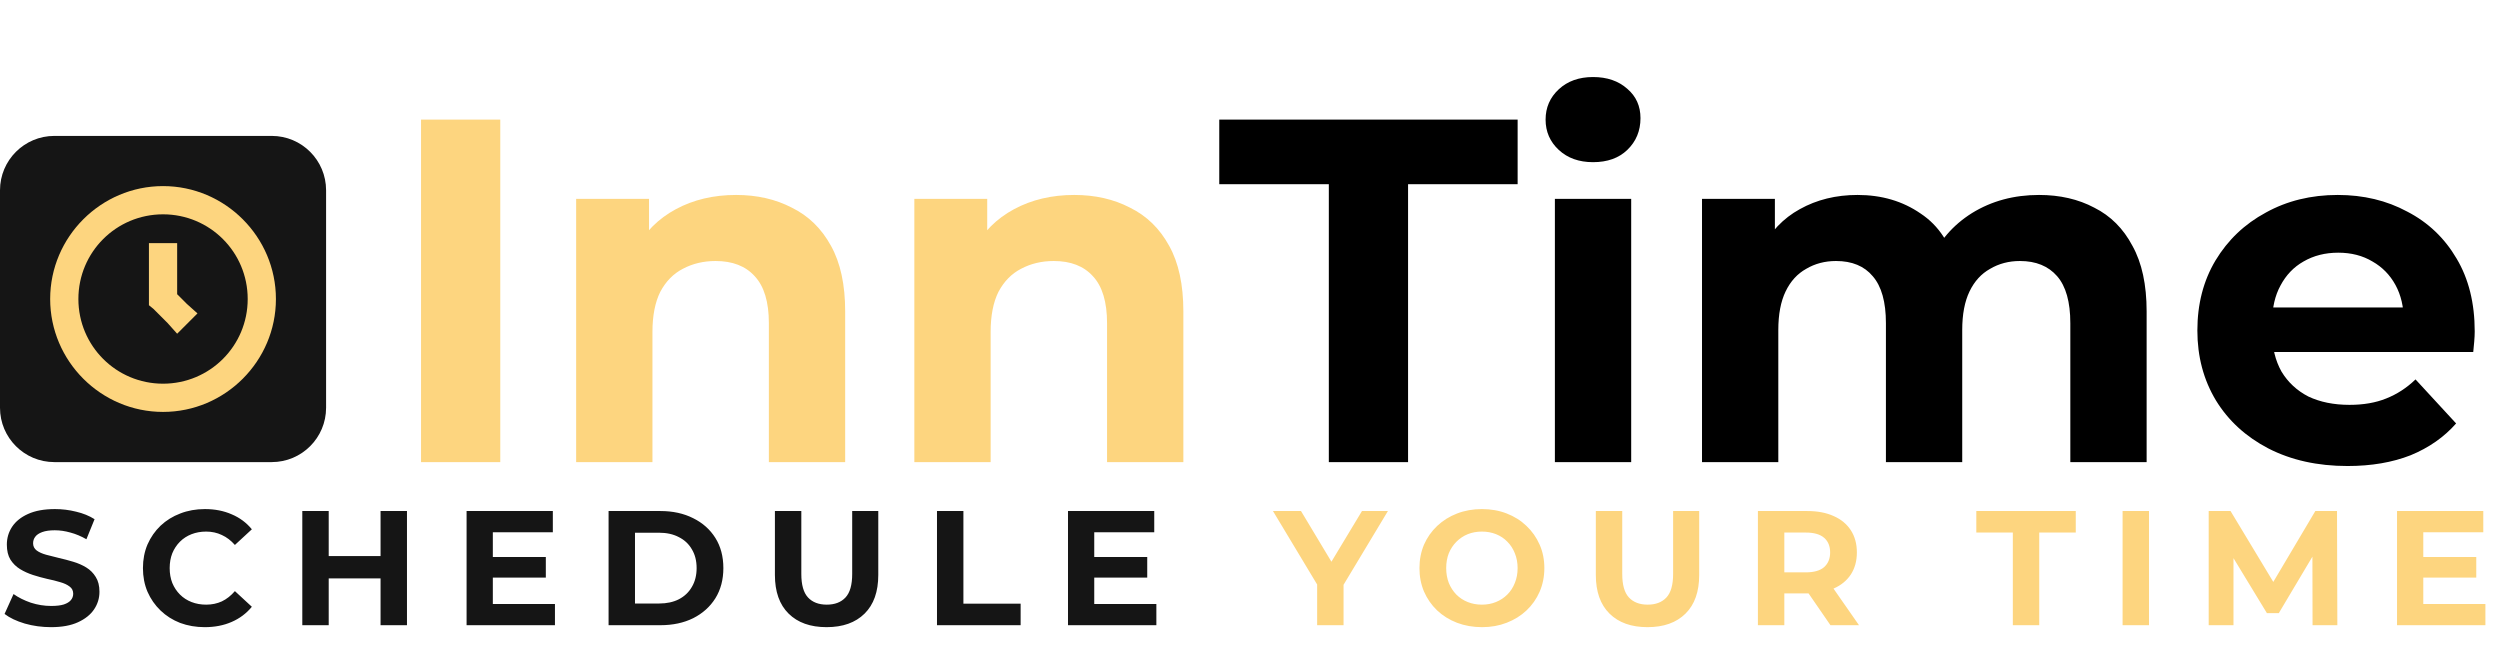 <svg width="1050" height="274" viewBox="0 0 1050 274" fill="none" xmlns="http://www.w3.org/2000/svg">
<path d="M176.834 194.083V50.233H210.114V194.083H176.834ZM309.16 81.88C317.925 81.88 325.732 83.661 332.58 87.223C339.564 90.648 345.043 95.991 349.014 103.252C352.986 110.376 354.972 119.555 354.972 130.789V194.083H322.924V135.721C322.924 126.816 320.938 120.24 316.966 115.993C313.132 111.746 307.653 109.623 300.532 109.623C295.464 109.623 290.876 110.719 286.768 112.911C282.796 114.966 279.646 118.185 277.318 122.569C275.126 126.953 274.031 132.57 274.031 139.42V194.083H241.983V83.524H272.593V114.144L266.84 104.896C270.812 97.498 276.496 91.813 283.891 87.84C291.287 83.867 299.71 81.88 309.16 81.88ZM451.199 81.88C459.964 81.88 467.77 83.661 474.618 87.223C481.603 90.648 487.081 95.991 491.053 103.252C495.025 110.376 497.011 119.555 497.011 130.789V194.083H464.963V135.721C464.963 126.816 462.977 120.24 459.005 115.993C455.17 111.746 449.692 109.623 442.57 109.623C437.503 109.623 432.915 110.719 428.806 112.911C424.835 114.966 421.685 118.185 419.356 122.569C417.165 126.953 416.069 132.57 416.069 139.42V194.083H384.022V83.524H414.631V114.144L408.879 104.896C412.851 97.498 418.535 91.813 425.93 87.84C433.326 83.867 441.749 81.88 451.199 81.88Z" fill="#FDD57F"/>
<path d="M558.108 194.083V77.359H512.091V50.233H637.406V77.359H591.388V194.083H558.108ZM653.052 194.083V83.524H685.1V194.083H653.052ZM669.076 68.112C663.187 68.112 658.393 66.399 654.696 62.974C650.998 59.549 649.149 55.302 649.149 50.233C649.149 45.164 650.998 40.917 654.696 37.492C658.393 34.067 663.187 32.355 669.076 32.355C674.965 32.355 679.759 33.999 683.456 37.287C687.154 40.438 689.003 44.548 689.003 49.617C689.003 54.96 687.154 59.412 683.456 62.974C679.896 66.399 675.102 68.112 669.076 68.112ZM856.388 81.88C865.153 81.88 872.891 83.661 879.602 87.223C886.45 90.648 891.791 95.991 895.626 103.252C899.598 110.376 901.584 119.555 901.584 130.789V194.083H869.536V135.721C869.536 126.816 867.687 120.24 863.989 115.993C860.291 111.746 855.087 109.623 848.376 109.623C843.719 109.623 839.542 110.719 835.844 112.911C832.147 114.966 829.271 118.117 827.216 122.364C825.162 126.611 824.135 132.022 824.135 138.598V194.083H792.087V135.721C792.087 126.816 790.238 120.24 786.54 115.993C782.979 111.746 777.843 109.623 771.133 109.623C766.476 109.623 762.299 110.719 758.601 112.911C754.903 114.966 752.027 118.117 749.973 122.364C747.918 126.611 746.891 132.022 746.891 138.598V194.083H714.843V83.524H745.453V113.733L739.701 104.896C743.536 97.361 748.946 91.676 755.93 87.84C763.052 83.867 771.133 81.88 780.172 81.88C790.306 81.88 799.14 84.483 806.673 89.689C814.342 94.758 819.41 102.567 821.875 113.116L810.576 110.034C814.274 101.403 820.163 94.553 828.243 89.484C836.461 84.415 845.842 81.88 856.388 81.88ZM985.963 195.727C973.363 195.727 962.269 193.261 952.682 188.329C943.232 183.397 935.905 176.684 930.701 168.19C925.496 159.559 922.894 149.764 922.894 138.804C922.894 127.707 925.428 117.911 930.495 109.417C935.699 100.786 942.753 94.073 951.655 89.278C960.557 84.346 970.623 81.88 981.854 81.88C992.673 81.88 1002.4 84.209 1011.03 88.867C1019.79 93.388 1026.71 99.964 1031.77 108.595C1036.84 117.089 1039.38 127.296 1039.38 139.215C1039.38 140.448 1039.31 141.886 1039.17 143.53C1039.03 145.037 1038.9 146.476 1038.76 147.846H948.984V129.145H1021.91L1009.59 134.694C1009.59 128.94 1008.42 123.939 1006.1 119.692C1003.77 115.445 1000.55 112.157 996.44 109.828C992.331 107.362 987.537 106.129 982.059 106.129C976.581 106.129 971.719 107.362 967.473 109.828C963.365 112.157 960.146 115.514 957.818 119.898C955.49 124.145 954.326 129.214 954.326 135.105V140.037C954.326 146.065 955.627 151.408 958.229 156.066C960.968 160.587 964.734 164.08 969.528 166.546C974.458 168.875 980.21 170.04 986.784 170.04C992.673 170.04 997.809 169.149 1002.19 167.368C1006.71 165.587 1010.82 162.916 1014.52 159.354L1031.57 177.849C1026.5 183.603 1020.13 188.055 1012.46 191.206C1004.79 194.22 995.96 195.727 985.963 195.727Z" fill="black"/>
<path d="M21.434 263.405C17.599 263.405 13.924 262.903 10.409 261.898C6.893 260.848 4.063 259.501 1.917 257.857L5.684 249.5C7.738 250.961 10.158 252.171 12.942 253.13C15.773 254.044 18.626 254.5 21.502 254.5C23.694 254.5 25.451 254.295 26.775 253.884C28.145 253.427 29.149 252.811 29.788 252.034C30.427 251.258 30.747 250.367 30.747 249.363C30.747 248.084 30.245 247.079 29.24 246.349C28.236 245.572 26.912 244.956 25.268 244.499C23.625 243.997 21.799 243.54 19.79 243.129C17.827 242.673 15.841 242.125 13.833 241.485C11.87 240.846 10.066 240.024 8.423 239.019C6.779 238.015 5.433 236.69 4.383 235.046C3.378 233.402 2.876 231.302 2.876 228.744C2.876 226.004 3.607 223.515 5.067 221.278C6.574 218.994 8.811 217.191 11.778 215.866C14.791 214.496 18.558 213.811 23.077 213.811C26.09 213.811 29.058 214.177 31.979 214.907C34.901 215.592 37.48 216.643 39.717 218.058L36.294 226.484C34.056 225.205 31.82 224.269 29.583 223.675C27.346 223.036 25.154 222.716 23.009 222.716C20.863 222.716 19.105 222.967 17.736 223.47C16.366 223.972 15.385 224.634 14.791 225.456C14.198 226.233 13.901 227.146 13.901 228.196C13.901 229.429 14.403 230.434 15.408 231.21C16.412 231.941 17.736 232.535 19.379 232.991C21.023 233.448 22.826 233.905 24.789 234.361C26.798 234.818 28.784 235.343 30.747 235.937C32.755 236.531 34.581 237.33 36.225 238.334C37.868 239.339 39.192 240.663 40.197 242.307C41.247 243.951 41.772 246.029 41.772 248.541C41.772 251.235 41.019 253.701 39.512 255.939C38.005 258.176 35.746 259.98 32.733 261.35C29.765 262.72 25.999 263.405 21.434 263.405ZM85.988 263.405C82.29 263.405 78.843 262.812 75.648 261.624C72.498 260.391 69.758 258.656 67.43 256.418C65.102 254.181 63.276 251.555 61.952 248.541C60.674 245.527 60.035 242.216 60.035 238.608C60.035 235.001 60.674 231.69 61.952 228.676C63.276 225.662 65.102 223.036 67.43 220.798C69.804 218.561 72.566 216.848 75.716 215.661C78.866 214.428 82.313 213.811 86.056 213.811C90.211 213.811 93.954 214.542 97.287 216.003C100.665 217.419 103.495 219.52 105.778 222.305L98.656 228.881C97.013 227.009 95.187 225.616 93.178 224.703C91.169 223.744 88.978 223.264 86.604 223.264C84.367 223.264 82.313 223.63 80.441 224.36C78.569 225.091 76.949 226.141 75.579 227.511C74.21 228.881 73.137 230.503 72.361 232.375C71.63 234.247 71.265 236.325 71.265 238.608C71.265 240.892 71.63 242.969 72.361 244.842C73.137 246.714 74.21 248.335 75.579 249.705C76.949 251.075 78.569 252.126 80.441 252.856C82.313 253.587 84.367 253.952 86.604 253.952C88.978 253.952 91.169 253.496 93.178 252.582C95.187 251.623 97.013 250.185 98.656 248.267L105.778 254.843C103.495 257.629 100.665 259.752 97.287 261.213C93.954 262.675 90.188 263.405 85.988 263.405ZM159.835 214.633H170.929V262.583H159.835V214.633ZM138.059 262.583H126.966V214.633H138.059V262.583ZM160.657 242.924H137.237V233.539H160.657V242.924ZM206.169 233.95H229.246V242.581H206.169V233.95ZM206.99 253.678H233.081V262.583H195.965V214.633H232.19V223.538H206.99V253.678ZM255.603 262.583V214.633H277.379C282.584 214.633 287.172 215.638 291.143 217.647C295.115 219.611 298.219 222.374 300.456 225.936C302.693 229.498 303.812 233.722 303.812 238.608C303.812 243.449 302.693 247.673 300.456 251.281C298.219 254.843 295.115 257.629 291.143 259.638C287.172 261.602 282.584 262.583 277.379 262.583H255.603ZM266.697 253.473H276.831C280.027 253.473 282.789 252.879 285.117 251.692C287.491 250.459 289.317 248.724 290.596 246.486C291.919 244.248 292.581 241.622 292.581 238.608C292.581 235.549 291.919 232.923 290.596 230.731C289.317 228.493 287.491 226.781 285.117 225.593C282.789 224.36 280.027 223.744 276.831 223.744H266.697V253.473ZM347.17 263.405C340.368 263.405 335.049 261.51 331.215 257.72C327.38 253.929 325.462 248.518 325.462 241.485V214.633H336.556V241.074C336.556 245.641 337.492 248.929 339.363 250.938C341.235 252.948 343.86 253.952 347.238 253.952C350.617 253.952 353.242 252.948 355.113 250.938C356.985 248.929 357.921 245.641 357.921 241.074V214.633H368.878V241.485C368.878 248.518 366.96 253.929 363.125 257.72C359.291 261.51 353.972 263.405 347.17 263.405ZM393.535 262.583V214.633H404.629V253.541H428.665V262.583H393.535ZM458.762 233.95H481.839V242.581H458.762V233.95ZM459.584 253.678H485.674V262.583H448.559V214.633H484.784V223.538H459.584V253.678Z" fill="#151515"/>
<path d="M553.201 262.583V242.992L555.734 249.705L534.643 214.633H546.421L562.582 241.554H555.803L572.032 214.633H582.92L561.829 249.705L564.294 242.992V262.583H553.201ZM622.467 263.405C618.678 263.405 615.163 262.789 611.922 261.556C608.726 260.323 605.941 258.588 603.567 256.35C601.239 254.112 599.413 251.486 598.089 248.472C596.811 245.458 596.172 242.17 596.172 238.608C596.172 235.046 596.811 231.758 598.089 228.744C599.413 225.73 601.262 223.105 603.636 220.867C606.01 218.629 608.795 216.894 611.99 215.661C615.186 214.428 618.655 213.811 622.399 213.811C626.188 213.811 629.658 214.428 632.808 215.661C636.003 216.894 638.765 218.629 641.094 220.867C643.467 223.105 645.316 225.73 646.64 228.744C647.964 231.713 648.626 235.001 648.626 238.608C648.626 242.17 647.964 245.481 646.64 248.541C645.316 251.555 643.467 254.181 641.094 256.418C638.765 258.61 636.003 260.323 632.808 261.556C629.658 262.789 626.211 263.405 622.467 263.405ZM622.399 253.952C624.545 253.952 626.508 253.587 628.288 252.856C630.114 252.126 631.712 251.075 633.082 249.705C634.451 248.335 635.501 246.714 636.232 244.842C637.008 242.969 637.396 240.892 637.396 238.608C637.396 236.325 637.008 234.247 636.232 232.375C635.501 230.503 634.451 228.881 633.082 227.511C631.758 226.141 630.183 225.091 628.357 224.36C626.53 223.63 624.545 223.264 622.399 223.264C620.253 223.264 618.267 223.63 616.441 224.36C614.661 225.091 613.086 226.141 611.716 227.511C610.347 228.881 609.274 230.503 608.498 232.375C607.767 234.247 607.402 236.325 607.402 238.608C607.402 240.846 607.767 242.924 608.498 244.842C609.274 246.714 610.324 248.335 611.648 249.705C613.017 251.075 614.615 252.126 616.441 252.856C618.267 253.587 620.253 253.952 622.399 253.952ZM691.956 263.405C685.154 263.405 679.835 261.51 676 257.72C672.166 253.929 670.248 248.518 670.248 241.485V214.633H681.342V241.074C681.342 245.641 682.277 248.929 684.149 250.938C686.021 252.948 688.646 253.952 692.024 253.952C695.402 253.952 698.027 252.948 699.899 250.938C701.771 248.929 702.707 245.641 702.707 241.074V214.633H713.663V241.485C713.663 248.518 711.746 253.929 707.911 257.72C704.076 261.51 698.758 263.405 691.956 263.405ZM738.321 262.583V214.633H759.07C763.361 214.633 767.059 215.341 770.164 216.757C773.268 218.127 775.665 220.113 777.354 222.716C779.043 225.319 779.888 228.425 779.888 232.032C779.888 235.594 779.043 238.677 777.354 241.28C775.665 243.837 773.268 245.801 770.164 247.171C767.059 248.541 763.361 249.226 759.07 249.226H744.484L749.415 244.362V262.583H738.321ZM768.794 262.583L756.81 245.184H768.657L780.778 262.583H768.794ZM749.415 245.595L744.484 240.389H758.454C761.878 240.389 764.434 239.659 766.123 238.197C767.813 236.69 768.657 234.635 768.657 232.032C768.657 229.384 767.813 227.329 766.123 225.867C764.434 224.406 761.878 223.675 758.454 223.675H744.484L749.415 218.401V245.595ZM845.39 262.583V223.675H830.051V214.633H871.823V223.675H856.484V262.583H845.39ZM891.488 262.583V214.633H902.581V262.583H891.488ZM927.652 262.583V214.633H936.828L957.235 248.472H952.373L972.437 214.633H981.545L981.682 262.583H971.273L971.204 230.594H973.122L957.098 257.514H952.099L935.733 230.594H938.061V262.583H927.652ZM1016.95 233.95H1040.03V242.581H1016.95V233.95ZM1017.78 253.678H1043.87V262.583H1006.75V214.633H1042.98V223.538H1017.78V253.678Z" fill="#FDD57F"/>
<path d="M114.13 57.083H22.826C10.22 57.083 0 67.306 0 79.917V171.25C0 183.861 10.22 194.083 22.826 194.083H114.13C126.737 194.083 136.957 183.861 136.957 171.25V79.917C136.957 67.306 126.737 57.083 114.13 57.083Z" fill="#151515"/>
<path d="M68.478 78.16C42.404 78.16 21.07 99.501 21.07 125.583C21.07 151.666 42.404 173.006 68.478 173.006C94.553 173.006 115.887 151.666 115.887 125.583C115.887 99.501 94.553 78.16 68.478 78.16ZM68.478 90.016C88.153 90.016 104.034 105.903 104.034 125.583C104.034 145.263 88.153 161.151 68.478 161.151C48.804 161.151 32.922 145.263 32.922 125.583C32.922 105.903 48.804 90.016 68.478 90.016ZM62.552 101.872V128.192L64.449 129.733L70.375 135.661L74.404 140.166L82.938 131.63L78.434 127.598L74.404 123.568V102.109H62.552V101.872Z" fill="#FDD57F"/>
</svg>
